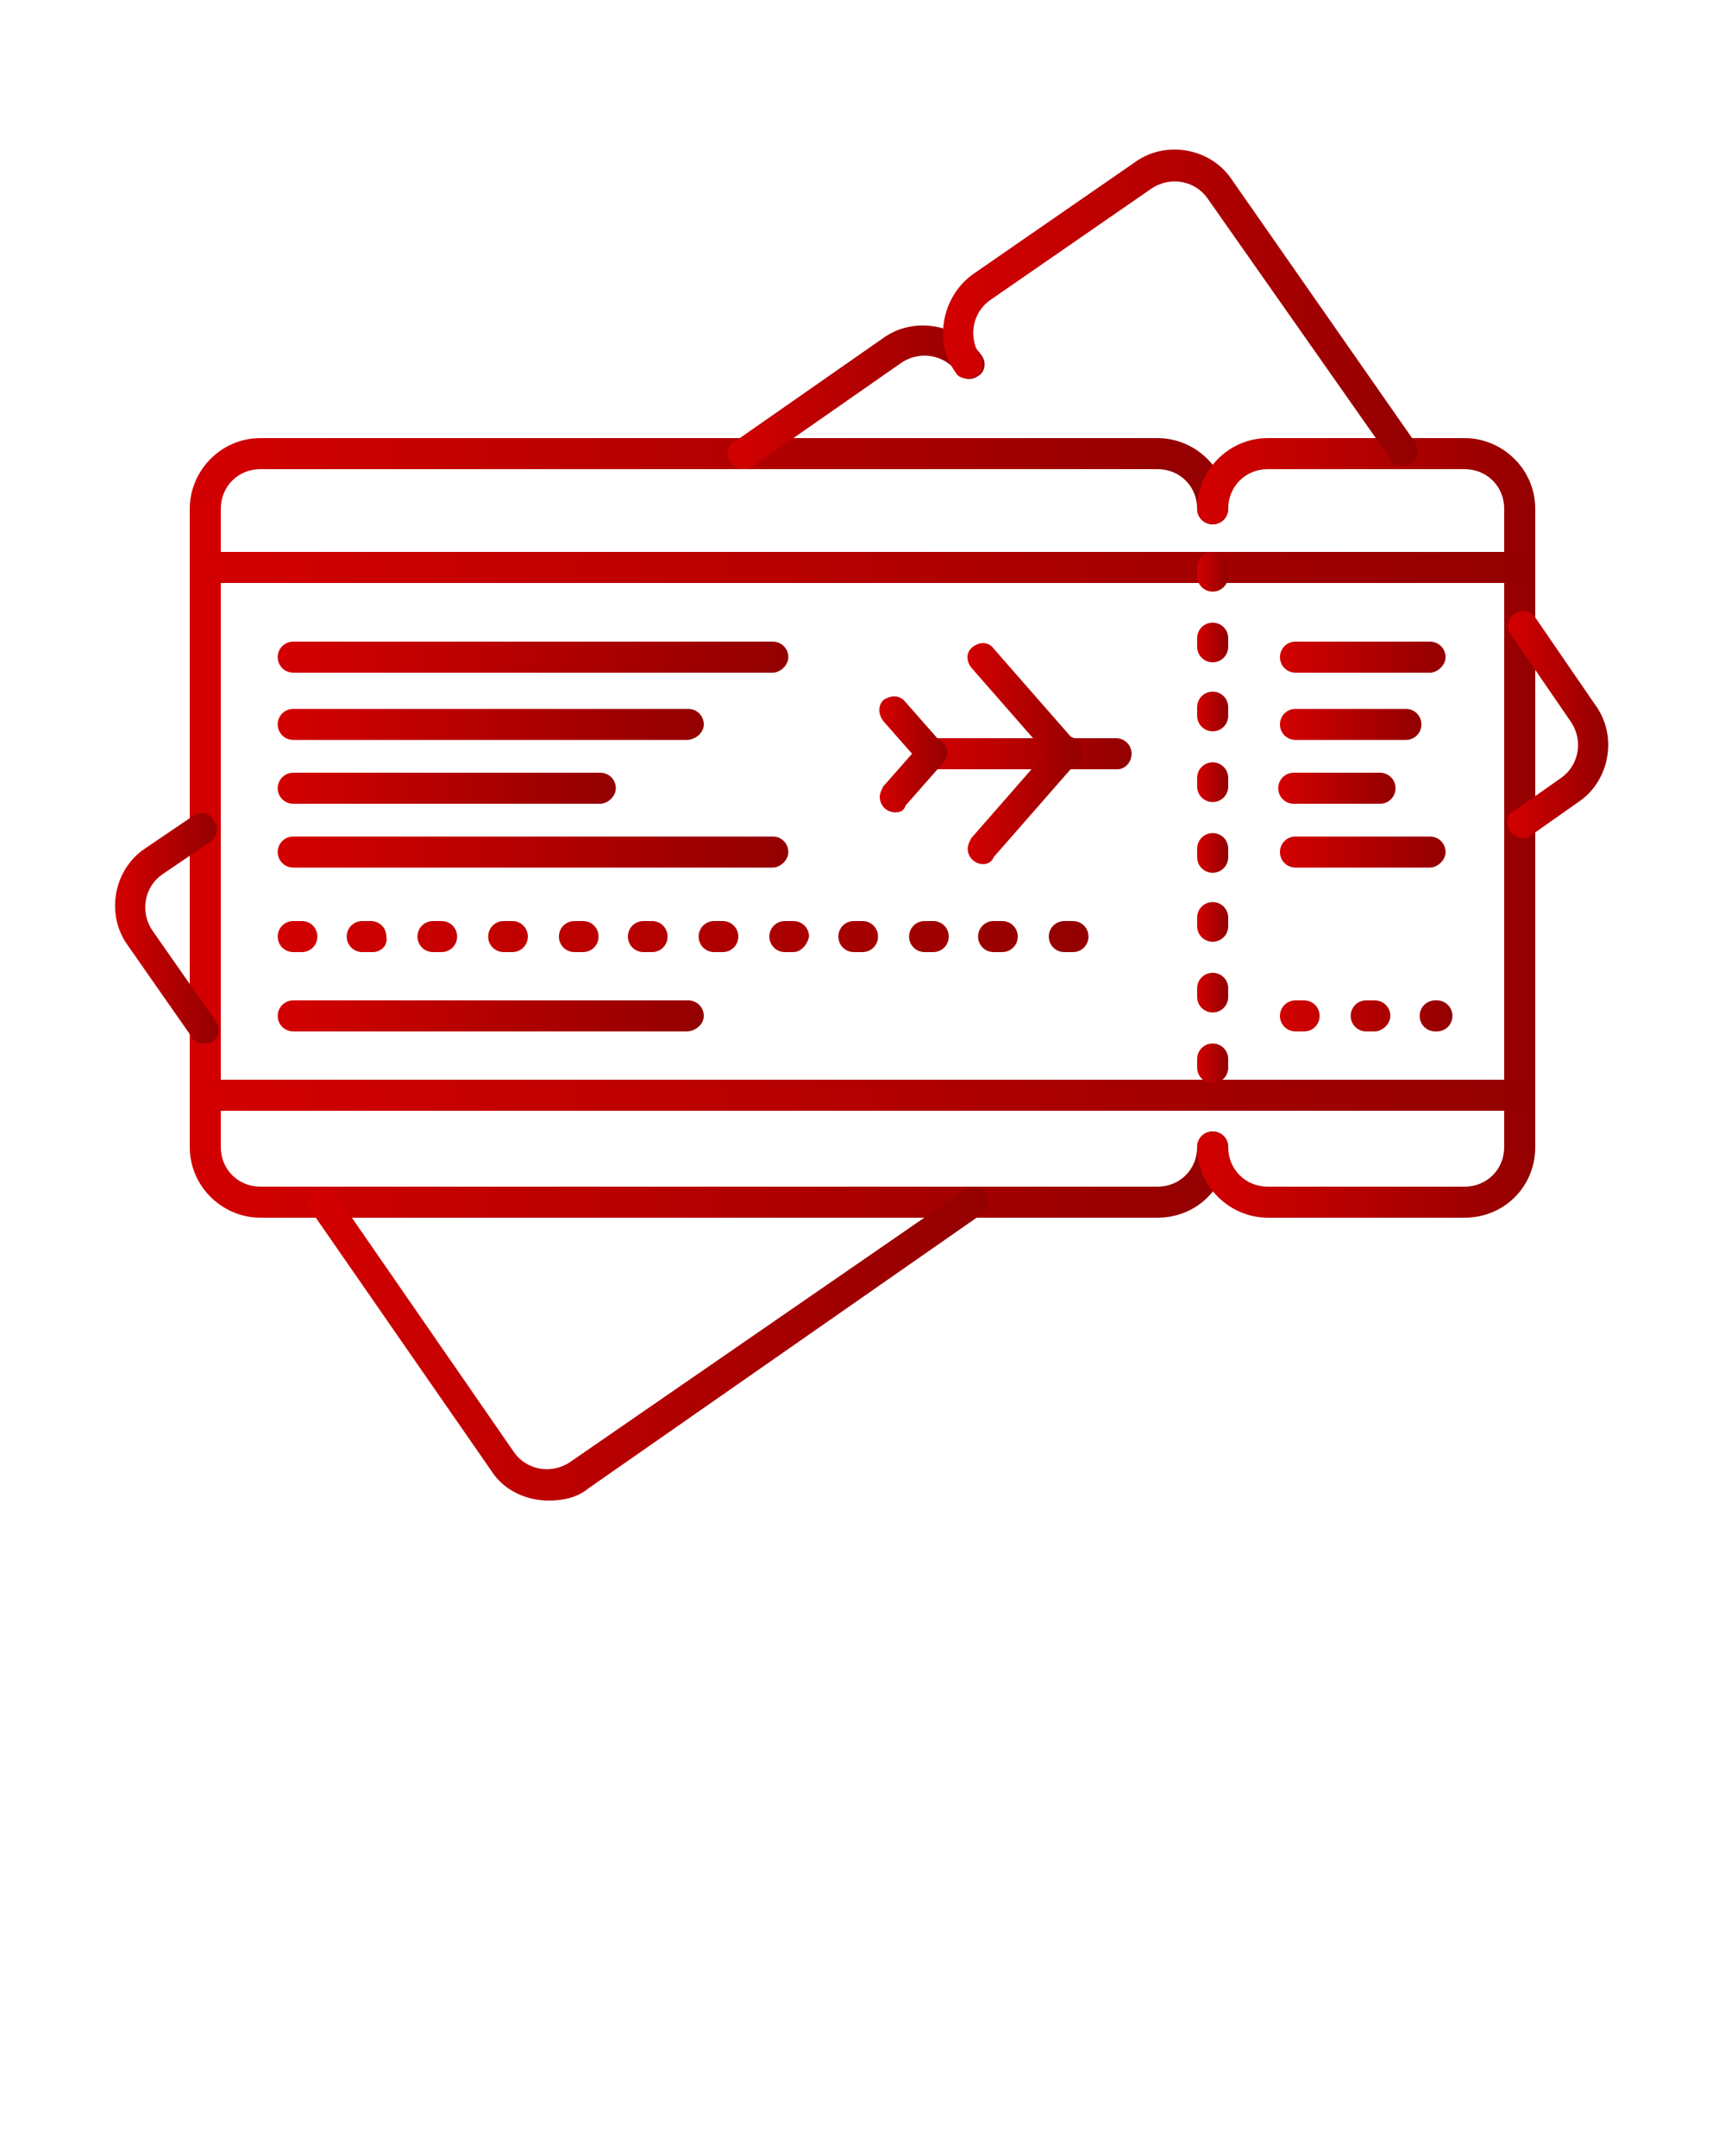 <?xml version="1.0" encoding="utf-8"?>
<!-- Generator: Adobe Illustrator 24.1.0, SVG Export Plug-In . SVG Version: 6.00 Build 0)  -->
<svg version="1.1" id="Layer_1" xmlns="http://www.w3.org/2000/svg" xmlns:xlink="http://www.w3.org/1999/xlink" x="0px" y="0px"
	 viewBox="0 0 100 125" style="enable-background:new 0 0 100 125;" xml:space="preserve">
<style type="text/css">
	.st0{fill:url(#SVGID_1_);}
	.st1{fill:url(#SVGID_2_);}
	.st2{fill:url(#SVGID_3_);}
	.st3{fill:url(#SVGID_4_);}
	.st4{fill:url(#SVGID_5_);}
	.st5{fill:url(#SVGID_6_);}
	.st6{fill:url(#SVGID_7_);}
	.st7{fill:url(#SVGID_8_);}
	.st8{fill:url(#SVGID_9_);}
	.st9{fill:url(#SVGID_10_);}
	.st10{fill:url(#SVGID_11_);}
	.st11{fill:url(#SVGID_12_);}
	.st12{fill:url(#SVGID_13_);}
	.st13{fill:url(#SVGID_14_);}
	.st14{fill:url(#SVGID_15_);}
	.st15{fill:url(#SVGID_16_);}
	.st16{fill:url(#SVGID_17_);}
	.st17{fill:url(#SVGID_18_);}
	.st18{fill:url(#SVGID_19_);}
	.st19{fill:url(#SVGID_20_);}
	.st20{fill:url(#SVGID_21_);}
	.st21{fill:url(#SVGID_22_);}
	.st22{fill:url(#SVGID_23_);}
	.st23{fill:url(#SVGID_24_);}
	.st24{fill:url(#SVGID_25_);}
	.st25{fill:url(#SVGID_26_);}
</style>
<g>
	<linearGradient id="SVGID_1_" gradientUnits="userSpaceOnUse" x1="11.019" y1="48.057" x2="71.192" y2="48.057">
		<stop  offset="0" style="stop-color:#D30000"/>
		<stop  offset="1" style="stop-color:#930000"/>
	</linearGradient>
	<path class="st0" d="M67.1,70.6h-52c-2.2,0-4.1-1.8-4.1-4.1l0,0v-37c0-2.2,1.8-4.1,4.1-4.1h52c2.2,0,4.1,1.8,4.1,4.1
		c0,0.5-0.4,0.9-0.9,0.9c-0.5,0-0.9-0.4-0.9-0.9c0-1.3-1-2.3-2.3-2.3l0,0h-52c-1.3,0-2.3,1-2.3,2.3l0,0v37c0,1.3,1,2.3,2.3,2.3h52
		c1.3,0,2.3-1,2.3-2.3c0-0.5,0.4-0.9,0.9-0.9c0.5,0,0.9,0.4,0.9,0.9C71.2,68.8,69.4,70.6,67.1,70.6z"/>
	<linearGradient id="SVGID_2_" gradientUnits="userSpaceOnUse" x1="69.425" y1="48.057" x2="88.977" y2="48.057">
		<stop  offset="0" style="stop-color:#D30000"/>
		<stop  offset="1" style="stop-color:#930000"/>
	</linearGradient>
	<path class="st1" d="M84.9,70.6H73.5c-2.2,0-4.1-1.8-4.1-4.1l0,0c0-0.5,0.4-0.9,0.9-0.9c0.5,0,0.9,0.4,0.9,0.9c0,1.3,1,2.3,2.3,2.3
		l0,0h11.4c1.3,0,2.3-1,2.3-2.3l0,0v-37c0-1.3-1-2.3-2.3-2.3l0,0H73.5c-1.3,0-2.3,1-2.3,2.3l0,0c0,0.5-0.4,0.9-0.9,0.9
		c-0.5,0-0.9-0.4-0.9-0.9c0-2.2,1.8-4.1,4.1-4.1h11.4c2.2,0,4.1,1.8,4.1,4.1v37C89,68.8,87.2,70.6,84.9,70.6
		C84.9,70.6,84.9,70.6,84.9,70.6z"/>
	<linearGradient id="SVGID_3_" gradientUnits="userSpaceOnUse" x1="11.185" y1="32.905" x2="88.961" y2="32.905">
		<stop  offset="0" style="stop-color:#D30000"/>
		<stop  offset="1" style="stop-color:#930000"/>
	</linearGradient>
	<path class="st2" d="M88.1,33.8h-76c-0.5,0-0.9-0.4-0.9-0.9s0.4-0.9,0.9-0.9h76c0.5,0,0.9,0.4,0.9,0.9S88.6,33.8,88.1,33.8z"/>
	<linearGradient id="SVGID_4_" gradientUnits="userSpaceOnUse" x1="11.185" y1="63.531" x2="88.961" y2="63.531">
		<stop  offset="0" style="stop-color:#D30000"/>
		<stop  offset="1" style="stop-color:#930000"/>
	</linearGradient>
	<path class="st3" d="M88.1,64.4h-76c-0.5,0-0.9-0.4-0.9-0.9c0-0.5,0.4-0.9,0.9-0.9h76c0.5,0,0.9,0.4,0.9,0.9
		C89,64,88.6,64.4,88.1,64.4z"/>
	<linearGradient id="SVGID_5_" gradientUnits="userSpaceOnUse" x1="42.221" y1="23.029" x2="57.055" y2="23.029">
		<stop  offset="0" style="stop-color:#D30000"/>
		<stop  offset="1" style="stop-color:#930000"/>
	</linearGradient>
	<path class="st4" d="M43.1,27.2c-0.5,0-0.9-0.4-0.9-0.9c0-0.3,0.1-0.6,0.4-0.7l8.6-6c1.8-1.3,4.4-0.8,5.7,1c0.3,0.4,0.2,1-0.2,1.2
		c-0.4,0.3-1,0.2-1.2-0.2l0,0c-0.7-1-2.1-1.3-3.2-0.6l-8.6,6C43.5,27.1,43.3,27.2,43.1,27.2z"/>
	<linearGradient id="SVGID_6_" gradientUnits="userSpaceOnUse" x1="6.723" y1="53.843" x2="12.72" y2="53.843">
		<stop  offset="0" style="stop-color:#D30000"/>
		<stop  offset="1" style="stop-color:#930000"/>
	</linearGradient>
	<path class="st5" d="M11.8,60.5c-0.3,0-0.6-0.1-0.7-0.4l-3.7-5.3c-1.3-1.8-0.8-4.4,1-5.6l2.8-1.9c0.4-0.3,1-0.2,1.2,0.3
		c0.3,0.4,0.2,0.9-0.2,1.2l-2.8,1.9c-1,0.7-1.3,2.1-0.6,3.2l3.7,5.3c0.3,0.4,0.2,1-0.2,1.2C12.2,60.5,12,60.5,11.8,60.5z"/>
	<linearGradient id="SVGID_7_" gradientUnits="userSpaceOnUse" x1="17.984" y1="77.946" x2="57.32" y2="77.946">
		<stop  offset="0" style="stop-color:#D30000"/>
		<stop  offset="1" style="stop-color:#930000"/>
	</linearGradient>
	<path class="st6" d="M31.8,87c-1.3,0-2.6-0.6-3.3-1.7L18.1,70.3c-0.3-0.4-0.2-1,0.2-1.2c0.4-0.3,1-0.2,1.2,0.2l10.3,14.9
		c0.7,1,2.1,1.3,3.2,0.6L55.9,69c0.4-0.3,1-0.2,1.2,0.2c0.3,0.4,0.2,1-0.2,1.2L34.1,86.3C33.5,86.8,32.7,87,31.8,87z"/>
	<linearGradient id="SVGID_8_" gradientUnits="userSpaceOnUse" x1="87.415" y1="41.988" x2="93.277" y2="41.988">
		<stop  offset="0" style="stop-color:#D30000"/>
		<stop  offset="1" style="stop-color:#930000"/>
	</linearGradient>
	<path class="st7" d="M88.3,48.6c-0.5,0-0.9-0.4-0.9-0.9c0-0.3,0.1-0.6,0.4-0.7l2.7-1.9c1-0.7,1.3-2.1,0.6-3.2l-3.5-5.1
		c-0.3-0.4-0.2-1,0.2-1.2c0.4-0.3,1-0.2,1.2,0.2l3.5,5.1c1.3,1.8,0.8,4.4-1,5.6l-2.7,1.9C88.7,48.5,88.5,48.6,88.3,48.6z"/>
	<linearGradient id="SVGID_9_" gradientUnits="userSpaceOnUse" x1="54.716" y1="17.893" x2="82.152" y2="17.893">
		<stop  offset="0" style="stop-color:#D30000"/>
		<stop  offset="1" style="stop-color:#930000"/>
	</linearGradient>
	<path class="st8" d="M81.3,27c-0.3,0-0.6-0.1-0.7-0.4L70,11.5c-0.7-1-2.1-1.3-3.2-0.6l-9.4,6.5c-1,0.7-1.3,2.1-0.6,3.2
		c0.3,0.4,0.2,1-0.2,1.2s-1,0.2-1.2-0.2c-1.3-1.8-0.8-4.4,1-5.7l9.4-6.5c1.8-1.3,4.4-0.8,5.6,1L82,25.6c0.3,0.4,0.2,1-0.2,1.2
		C81.6,27,81.4,27,81.3,27z"/>
	<linearGradient id="SVGID_10_" gradientUnits="userSpaceOnUse" x1="69.425" y1="47.39" x2="71.192" y2="47.39">
		<stop  offset="0" style="stop-color:#D30000"/>
		<stop  offset="1" style="stop-color:#930000"/>
	</linearGradient>
	<path class="st9" d="M70.3,62.8c-0.5,0-0.9-0.4-0.9-0.9v-0.5c0-0.5,0.4-0.9,0.9-0.9c0.5,0,0.9,0.4,0.9,0.9v0.5
		C71.2,62.4,70.8,62.8,70.3,62.8z M70.3,58.7c-0.5,0-0.9-0.4-0.9-0.9v-0.5c0-0.5,0.4-0.9,0.9-0.9c0.5,0,0.9,0.4,0.9,0.9v0.5
		C71.2,58.3,70.8,58.7,70.3,58.7z M70.3,54.6c-0.5,0-0.9-0.4-0.9-0.9v-0.5c0-0.5,0.4-0.9,0.9-0.9c0.5,0,0.9,0.4,0.9,0.9v0.5
		C71.2,54.2,70.8,54.6,70.3,54.6z M70.3,50.6c-0.5,0-0.9-0.4-0.9-0.9v-0.5c0-0.5,0.4-0.9,0.9-0.9c0.5,0,0.9,0.4,0.9,0.9v0.5
		C71.2,50.2,70.8,50.6,70.3,50.6z M70.3,46.5c-0.5,0-0.9-0.4-0.9-0.9v-0.5c0-0.5,0.4-0.9,0.9-0.9c0.5,0,0.9,0.4,0.9,0.9v0.5
		C71.2,46.1,70.8,46.5,70.3,46.5C70.3,46.5,70.3,46.5,70.3,46.5L70.3,46.5z M70.3,42.4c-0.5,0-0.9-0.4-0.9-0.9V41
		c0-0.5,0.4-0.9,0.9-0.9c0.5,0,0.9,0.4,0.9,0.9v0.5C71.2,42,70.8,42.4,70.3,42.4C70.3,42.4,70.3,42.4,70.3,42.4L70.3,42.4z
		 M70.3,38.4c-0.5,0-0.9-0.4-0.9-0.9V37c0-0.5,0.4-0.9,0.9-0.9c0.5,0,0.9,0.4,0.9,0.9v0.5C71.2,38,70.8,38.4,70.3,38.4
		C70.3,38.4,70.3,38.4,70.3,38.4L70.3,38.4z M70.3,34.3c-0.5,0-0.9-0.4-0.9-0.9v-0.5c0-0.5,0.4-0.9,0.9-0.9c0.5,0,0.9,0.4,0.9,0.9
		v0.5C71.2,33.9,70.8,34.3,70.3,34.3C70.3,34.3,70.3,34.3,70.3,34.3L70.3,34.3z"/>
	<linearGradient id="SVGID_11_" gradientUnits="userSpaceOnUse" x1="16.103" y1="38.142" x2="45.641" y2="38.142">
		<stop  offset="0" style="stop-color:#D30000"/>
		<stop  offset="1" style="stop-color:#930000"/>
	</linearGradient>
	<path class="st10" d="M44.8,39H17c-0.5,0-0.9-0.4-0.9-0.9s0.4-0.9,0.9-0.9h27.8c0.5,0,0.9,0.4,0.9,0.9S45.2,39,44.8,39z"/>
	<linearGradient id="SVGID_12_" gradientUnits="userSpaceOnUse" x1="16.103" y1="42.055" x2="40.721" y2="42.055">
		<stop  offset="0" style="stop-color:#D30000"/>
		<stop  offset="1" style="stop-color:#930000"/>
	</linearGradient>
	<path class="st11" d="M39.8,42.9H17c-0.5,0-0.9-0.4-0.9-0.9s0.4-0.9,0.9-0.9h22.9c0.5,0,0.9,0.4,0.9,0.9S40.3,42.9,39.8,42.9z"/>
	<linearGradient id="SVGID_13_" gradientUnits="userSpaceOnUse" x1="16.103" y1="45.731" x2="35.643" y2="45.731">
		<stop  offset="0" style="stop-color:#D30000"/>
		<stop  offset="1" style="stop-color:#930000"/>
	</linearGradient>
	<path class="st12" d="M34.8,46.6H17c-0.5,0-0.9-0.4-0.9-0.9s0.4-0.9,0.9-0.9h17.8c0.5,0,0.9,0.4,0.9,0.9S35.2,46.6,34.8,46.6z"/>
	<linearGradient id="SVGID_14_" gradientUnits="userSpaceOnUse" x1="16.103" y1="49.409" x2="45.641" y2="49.409">
		<stop  offset="0" style="stop-color:#D30000"/>
		<stop  offset="1" style="stop-color:#930000"/>
	</linearGradient>
	<path class="st13" d="M44.8,50.3H17c-0.5,0-0.9-0.4-0.9-0.9s0.4-0.9,0.9-0.9h27.8c0.5,0,0.9,0.4,0.9,0.9S45.2,50.3,44.8,50.3z"/>
	<linearGradient id="SVGID_15_" gradientUnits="userSpaceOnUse" x1="16.103" y1="58.924" x2="40.721" y2="58.924">
		<stop  offset="0" style="stop-color:#D30000"/>
		<stop  offset="1" style="stop-color:#930000"/>
	</linearGradient>
	<path class="st14" d="M39.8,59.8H17c-0.5,0-0.9-0.4-0.9-0.9S16.5,58,17,58h22.9c0.5,0,0.9,0.4,0.9,0.9S40.3,59.8,39.8,59.8z"/>
	<linearGradient id="SVGID_16_" gradientUnits="userSpaceOnUse" x1="74.195" y1="38.142" x2="83.734" y2="38.142">
		<stop  offset="0" style="stop-color:#D30000"/>
		<stop  offset="1" style="stop-color:#930000"/>
	</linearGradient>
	<path class="st15" d="M82.9,39h-7.8c-0.5,0-0.9-0.4-0.9-0.9s0.4-0.9,0.9-0.9h7.8c0.5,0,0.9,0.4,0.9,0.9S83.3,39,82.9,39z"/>
	<linearGradient id="SVGID_17_" gradientUnits="userSpaceOnUse" x1="74.183" y1="42.055" x2="82.347" y2="42.055">
		<stop  offset="0" style="stop-color:#D30000"/>
		<stop  offset="1" style="stop-color:#930000"/>
	</linearGradient>
	<path class="st16" d="M81.5,42.9h-6.4c-0.5,0-0.9-0.4-0.9-0.9s0.4-0.9,0.9-0.9h6.4c0.5,0,0.9,0.4,0.9,0.9S82,42.9,81.5,42.9z"/>
	<linearGradient id="SVGID_18_" gradientUnits="userSpaceOnUse" x1="74.183" y1="45.731" x2="80.925" y2="45.731">
		<stop  offset="0" style="stop-color:#D30000"/>
		<stop  offset="1" style="stop-color:#930000"/>
	</linearGradient>
	<path class="st17" d="M80,46.6h-5c-0.5,0-0.9-0.4-0.9-0.9s0.4-0.9,0.9-0.9h5c0.5,0,0.9,0.4,0.9,0.9S80.5,46.6,80,46.6z"/>
	<linearGradient id="SVGID_19_" gradientUnits="userSpaceOnUse" x1="74.195" y1="49.409" x2="83.734" y2="49.409">
		<stop  offset="0" style="stop-color:#D30000"/>
		<stop  offset="1" style="stop-color:#930000"/>
	</linearGradient>
	<path class="st18" d="M82.9,50.3h-7.8c-0.5,0-0.9-0.4-0.9-0.9s0.4-0.9,0.9-0.9h7.8c0.5,0,0.9,0.4,0.9,0.9S83.3,50.3,82.9,50.3z"/>
	<linearGradient id="SVGID_20_" gradientUnits="userSpaceOnUse" x1="74.183" y1="58.924" x2="84.2" y2="58.924">
		<stop  offset="0" style="stop-color:#D30000"/>
		<stop  offset="1" style="stop-color:#930000"/>
	</linearGradient>
	<path class="st19" d="M83.3,59.8h-0.1c-0.5,0-0.9-0.4-0.9-0.9s0.4-0.9,0.9-0.9h0.1c0.5,0,0.9,0.4,0.9,0.9S83.8,59.8,83.3,59.8z
		 M79.7,59.8h-0.5c-0.5,0-0.9-0.4-0.9-0.9s0.4-0.9,0.9-0.9h0.5c0.5,0,0.9,0.4,0.9,0.9S80.1,59.8,79.7,59.8z M75.6,59.8h-0.5
		c-0.5,0-0.9-0.4-0.9-0.9s0.4-0.9,0.9-0.9h0.5c0.5,0,0.9,0.4,0.9,0.9S76.1,59.8,75.6,59.8z"/>
	<linearGradient id="SVGID_21_" gradientUnits="userSpaceOnUse" x1="16.103" y1="54.331" x2="63.093" y2="54.331">
		<stop  offset="0" style="stop-color:#D30000"/>
		<stop  offset="1" style="stop-color:#930000"/>
	</linearGradient>
	<path class="st20" d="M62.2,55.2h-0.5c-0.5,0-0.9-0.4-0.9-0.9c0-0.5,0.4-0.9,0.9-0.9h0.5c0.5,0,0.9,0.4,0.9,0.9
		C63.1,54.8,62.7,55.2,62.2,55.2z M58.1,55.2h-0.5c-0.5,0-0.9-0.4-0.9-0.9c0-0.5,0.4-0.9,0.9-0.9h0.5c0.5,0,0.9,0.4,0.9,0.9
		C59,54.8,58.6,55.2,58.1,55.2z M54.1,55.2h-0.5c-0.5,0-0.9-0.4-0.9-0.9c0-0.5,0.4-0.9,0.9-0.9h0.5c0.5,0,0.9,0.4,0.9,0.9
		C55,54.8,54.6,55.2,54.1,55.2z M50,55.2h-0.5c-0.5,0-0.9-0.4-0.9-0.9c0-0.5,0.4-0.9,0.9-0.9l0,0H50c0.5,0,0.9,0.4,0.9,0.9
		C50.9,54.8,50.5,55.2,50,55.2z M46,55.2h-0.5c-0.5,0-0.9-0.4-0.9-0.9c0-0.5,0.4-0.9,0.9-0.9H46c0.5,0,0.9,0.4,0.9,0.9
		C46.8,54.8,46.4,55.2,46,55.2z M41.9,55.2h-0.5c-0.5,0-0.9-0.4-0.9-0.9c0-0.5,0.4-0.9,0.9-0.9h0.5c0.5,0,0.9,0.4,0.9,0.9
		C42.8,54.8,42.4,55.2,41.9,55.2z M37.8,55.2h-0.5c-0.5,0-0.9-0.4-0.9-0.9c0-0.5,0.4-0.9,0.9-0.9h0.5c0.5,0,0.9,0.4,0.9,0.9
		C38.7,54.8,38.3,55.2,37.8,55.2z M33.8,55.2h-0.5c-0.5,0-0.9-0.4-0.9-0.9c0-0.5,0.4-0.9,0.9-0.9h0.5c0.5,0,0.9,0.4,0.9,0.9
		C34.7,54.8,34.3,55.2,33.8,55.2z M29.7,55.2h-0.5c-0.5,0-0.9-0.4-0.9-0.9c0-0.5,0.4-0.9,0.9-0.9h0.5c0.5,0,0.9,0.4,0.9,0.9
		C30.6,54.8,30.2,55.2,29.7,55.2z M25.6,55.2h-0.5c-0.5,0-0.9-0.4-0.9-0.9c0-0.5,0.4-0.9,0.9-0.9h0.5c0.5,0,0.9,0.4,0.9,0.9
		C26.5,54.8,26.1,55.2,25.6,55.2z M21.6,55.2H21c-0.5,0-0.9-0.4-0.9-0.9c0-0.5,0.4-0.9,0.9-0.9h0.5c0.5,0,0.9,0.4,0.9,0.9
		C22.5,54.8,22.1,55.2,21.6,55.2z M17.5,55.2H17c-0.5,0-0.9-0.4-0.9-0.9c0-0.5,0.4-0.9,0.9-0.9h0.5c0.5,0,0.9,0.4,0.9,0.9
		C18.4,54.8,18,55.2,17.5,55.2z"/>
	<linearGradient id="SVGID_22_" gradientUnits="userSpaceOnUse" x1="53.237" y1="43.696" x2="65.635" y2="43.696">
		<stop  offset="0" style="stop-color:#D30000"/>
		<stop  offset="1" style="stop-color:#930000"/>
	</linearGradient>
	<path class="st21" d="M64.8,44.6H54.1c-0.5,0-0.9-0.4-0.9-0.9s0.4-0.9,0.9-0.9h10.6c0.5,0,0.9,0.4,0.9,0.9S65.2,44.6,64.8,44.6
		L64.8,44.6z"/>
	<linearGradient id="SVGID_23_" gradientUnits="userSpaceOnUse" x1="56.092" y1="40.919" x2="62.78" y2="40.919">
		<stop  offset="0" style="stop-color:#D30000"/>
		<stop  offset="1" style="stop-color:#930000"/>
	</linearGradient>
	<path class="st22" d="M61.9,44.6c-0.3,0-0.5-0.1-0.7-0.3l-4.9-5.6c-0.3-0.4-0.3-0.9,0.1-1.2c0.4-0.3,0.9-0.3,1.2,0.1l4.9,5.6
		c0.3,0.4,0.3,0.9-0.1,1.2C62.3,44.5,62.1,44.6,61.9,44.6L61.9,44.6z"/>
	<linearGradient id="SVGID_24_" gradientUnits="userSpaceOnUse" x1="56.092" y1="46.473" x2="62.779" y2="46.473">
		<stop  offset="0" style="stop-color:#D30000"/>
		<stop  offset="1" style="stop-color:#930000"/>
	</linearGradient>
	<path class="st23" d="M57,50.1c-0.5,0-0.9-0.4-0.9-0.9c0-0.2,0.1-0.4,0.2-0.6l4.9-5.6c0.3-0.4,0.9-0.4,1.2-0.1
		c0.4,0.3,0.4,0.9,0.1,1.2l-4.9,5.6C57.5,50,57.2,50.1,57,50.1z"/>
	<linearGradient id="SVGID_25_" gradientUnits="userSpaceOnUse" x1="50.99" y1="42.432" x2="54.997" y2="42.432">
		<stop  offset="0" style="stop-color:#D30000"/>
		<stop  offset="1" style="stop-color:#930000"/>
	</linearGradient>
	<path class="st24" d="M54.1,44.6c-0.3,0-0.5-0.1-0.7-0.3l-2.2-2.5c-0.3-0.4-0.3-0.9,0-1.2c0.4-0.3,0.9-0.3,1.2,0c0,0,0,0,0,0
		l2.2,2.5c0.3,0.4,0.3,0.9-0.1,1.2C54.5,44.5,54.3,44.6,54.1,44.6L54.1,44.6z"/>
	<linearGradient id="SVGID_26_" gradientUnits="userSpaceOnUse" x1="51.015" y1="44.95" x2="55.003" y2="44.95">
		<stop  offset="0" style="stop-color:#D30000"/>
		<stop  offset="1" style="stop-color:#930000"/>
	</linearGradient>
	<path class="st25" d="M51.9,47.1c-0.5,0-0.9-0.4-0.9-0.9c0-0.2,0.1-0.4,0.2-0.6l2.2-2.5c0.3-0.4,0.9-0.4,1.2-0.1
		c0.4,0.3,0.4,0.9,0.1,1.2l-2.2,2.5C52.4,47,52.2,47.1,51.9,47.1z"/>
</g>
</svg>
